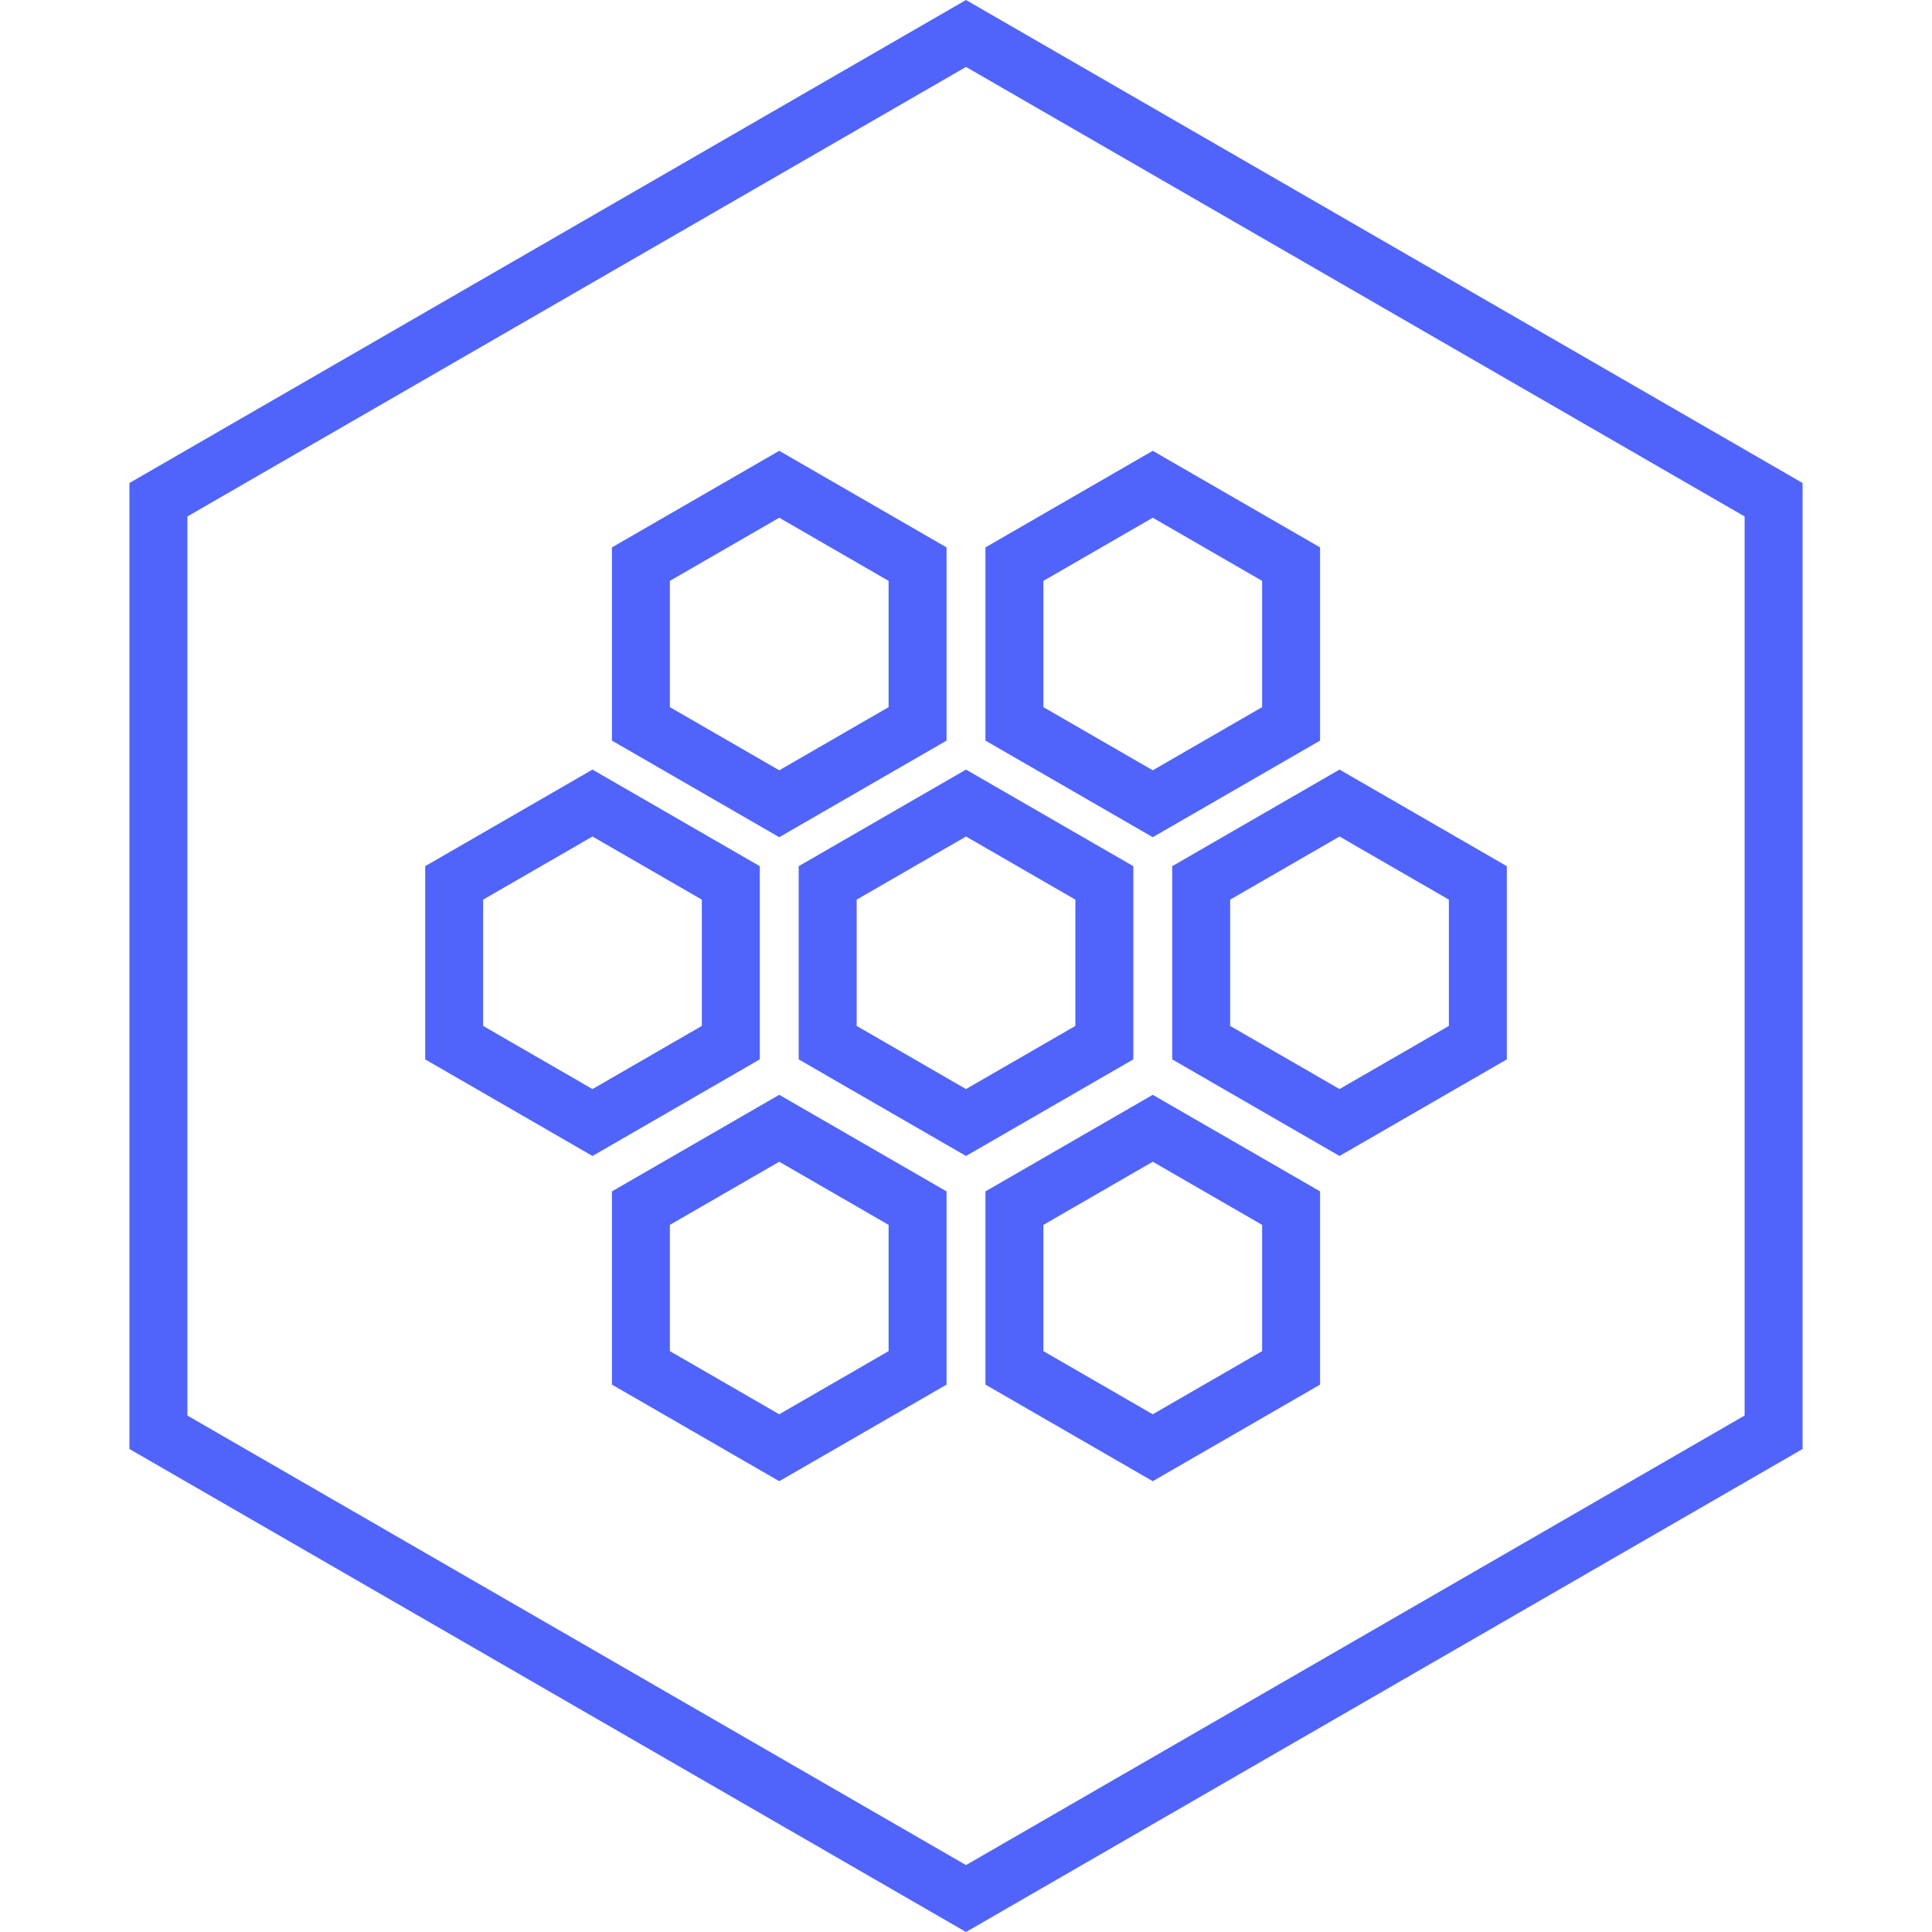 <svg xmlns="http://www.w3.org/2000/svg" width="100%" height="100%" fill="none" viewBox="0 0 200 200"><path fill="#5064FB" fill-rule="evenodd" d="M100 6.928L19.398 53.464V146.536L100 193.072L180.603 146.536V53.464L100 6.928ZM186.603 50L100 0L13.398 50V150L100 200L186.603 150V50Z" clip-rule="evenodd"/><path fill="#5064FB" fill-rule="evenodd" d="M100 86.595L88.68 93.131V106.203L100 112.739L111.321 106.203V93.131L100 86.595ZM117.321 89.667L100 79.667L82.68 89.667V109.667L100 119.667L117.321 109.667V89.667Z" clip-rule="evenodd"/><path fill="#5064FB" fill-rule="evenodd" d="M119.333 120.262L108.013 126.798V139.869L119.333 146.405L130.654 139.869V126.798L119.333 120.262ZM136.654 123.333L119.333 113.333L102.013 123.333V143.333L119.333 153.333L136.654 143.333V123.333Z" clip-rule="evenodd"/><path fill="#5064FB" fill-rule="evenodd" d="M138.667 86.595L127.346 93.131V106.203L138.667 112.739L149.987 106.203V93.131L138.667 86.595ZM155.987 89.667L138.667 79.667L121.346 89.667V109.667L138.667 119.667L155.987 109.667V89.667Z" clip-rule="evenodd"/><path fill="#5064FB" fill-rule="evenodd" d="M61.333 86.595L50.013 93.131V106.203L61.333 112.739L72.654 106.203V93.131L61.333 86.595ZM78.654 89.667L61.333 79.667L44.013 89.667V109.667L61.333 119.667L78.654 109.667V89.667Z" clip-rule="evenodd"/><path fill="#5064FB" fill-rule="evenodd" d="M80.667 120.262L69.346 126.798V139.869L80.667 146.405L91.987 139.869V126.798L80.667 120.262ZM97.987 123.333L80.667 113.333L63.346 123.333V143.333L80.667 153.333L97.987 143.333V123.333Z" clip-rule="evenodd"/><path fill="#5064FB" fill-rule="evenodd" d="M119.333 53.595L108.013 60.131V73.203L119.333 79.739L130.654 73.203V60.131L119.333 53.595ZM136.654 56.667L119.333 46.667L102.013 56.667V76.667L119.333 86.667L136.654 76.667V56.667Z" clip-rule="evenodd"/><path fill="#5064FB" fill-rule="evenodd" d="M80.667 53.595L69.346 60.131V73.203L80.667 79.739L91.987 73.203V60.131L80.667 53.595ZM97.987 56.667L80.667 46.667L63.346 56.667V76.667L80.667 86.667L97.987 76.667V56.667Z" clip-rule="evenodd"/></svg>